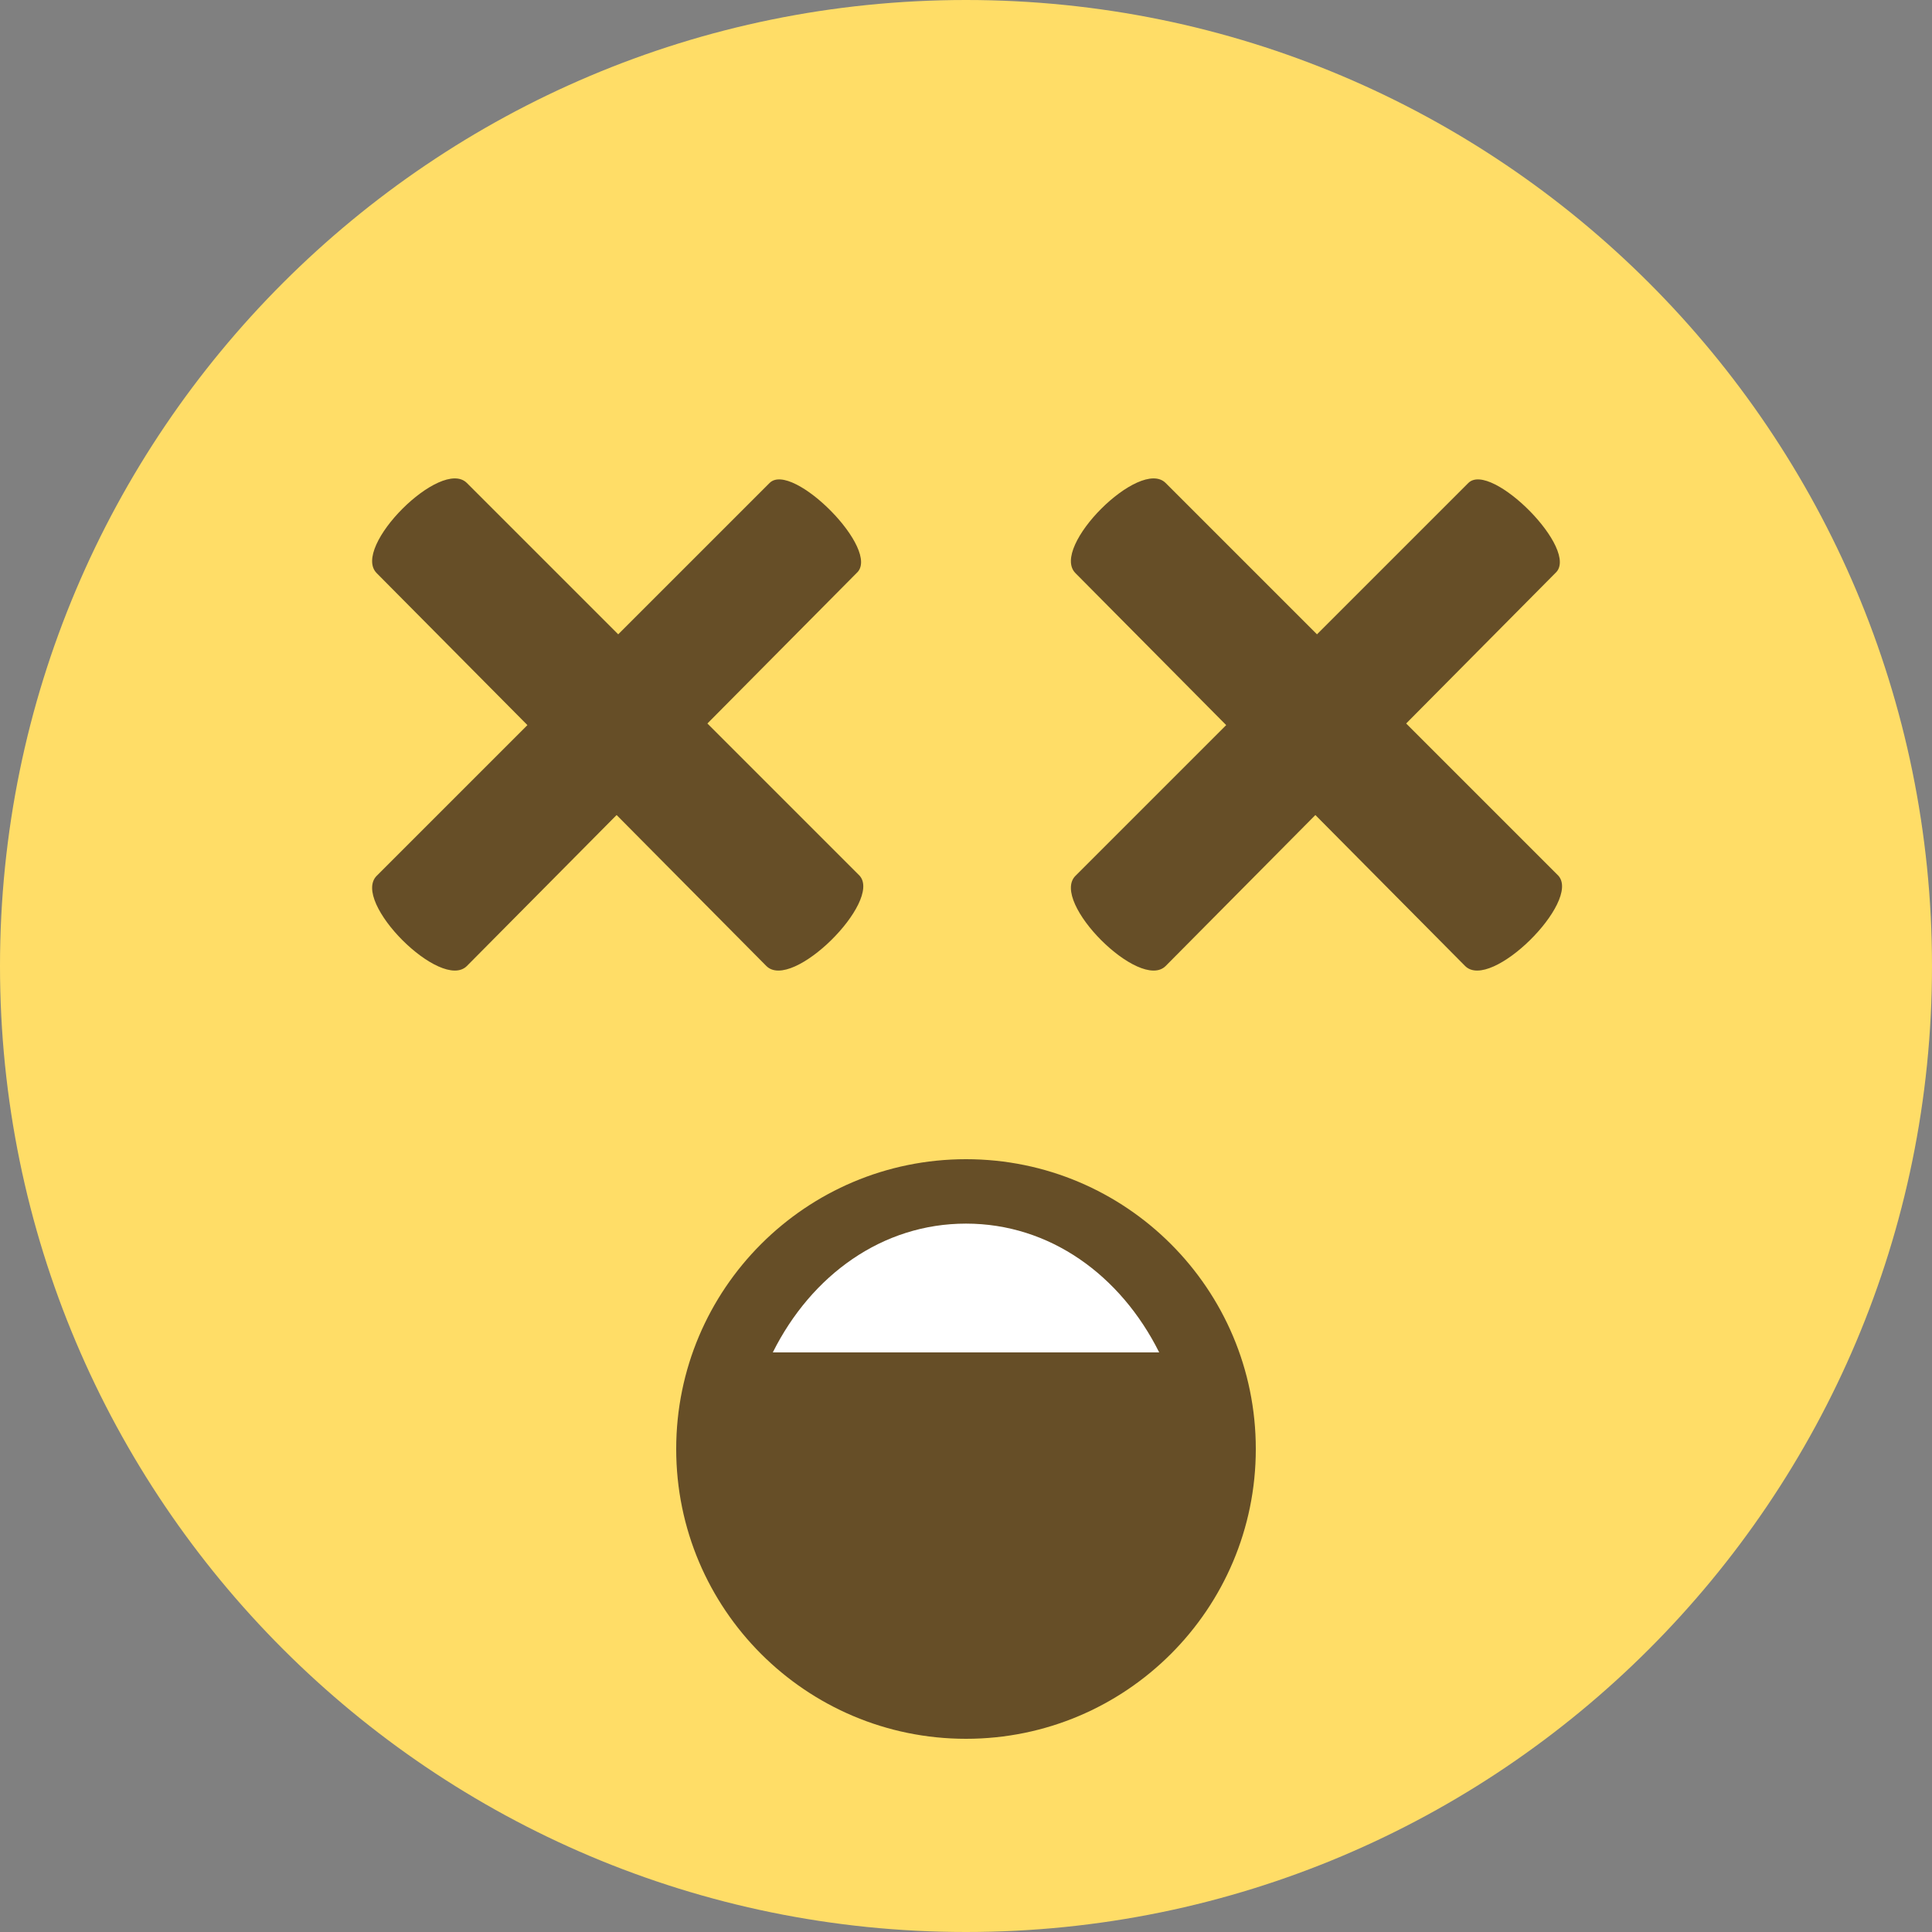 <svg width="50" height="50" viewBox="0 0 50 50" fill="none" xmlns="http://www.w3.org/2000/svg">
<rect x="0" y="0" width="50" height="50" fill="#808080" stroke="none"/>
<path d="M25 50C38.807 50 50 38.807 50 25C50 11.193 38.807 0 25 0C11.193 0 0 11.193 0 25C0 38.807 11.193 50 25 50Z" fill="#FFDD67"/>
<path d="M22.166 14.833L12.083 25C11.416 25.666 9.083 23.333 9.749 22.666L19.916 12.5C20.499 11.916 22.833 14.25 22.166 14.833Z" fill="#664E27"/>
<path d="M19.833 25L9.749 14.833C9.083 14.166 11.416 11.833 12.083 12.5L22.249 22.666C22.833 23.333 20.499 25.666 19.833 25Z" fill="#664E27"/>
<path d="M40.25 14.833L30.167 25C29.5 25.666 27.167 23.333 27.833 22.666L38 12.5C38.583 11.916 40.917 14.25 40.25 14.833Z" fill="#664E27"/>
<path d="M37.917 25L27.833 14.833C27.167 14.166 29.5 11.833 30.167 12.5L40.333 22.666C40.917 23.333 38.583 25.666 37.917 25Z" fill="#664E27"/>
<path d="M25 45C29.142 45 32.5 41.642 32.5 37.5C32.5 33.358 29.142 30 25 30C20.858 30 17.5 33.358 17.5 37.5C17.5 41.642 20.858 45 25 45Z" fill="#664E27"/>
<path d="M20 35C21 33 22.833 31.667 25 31.667C27.167 31.667 29 33 30 35H20Z" fill="white"/>
</svg>
